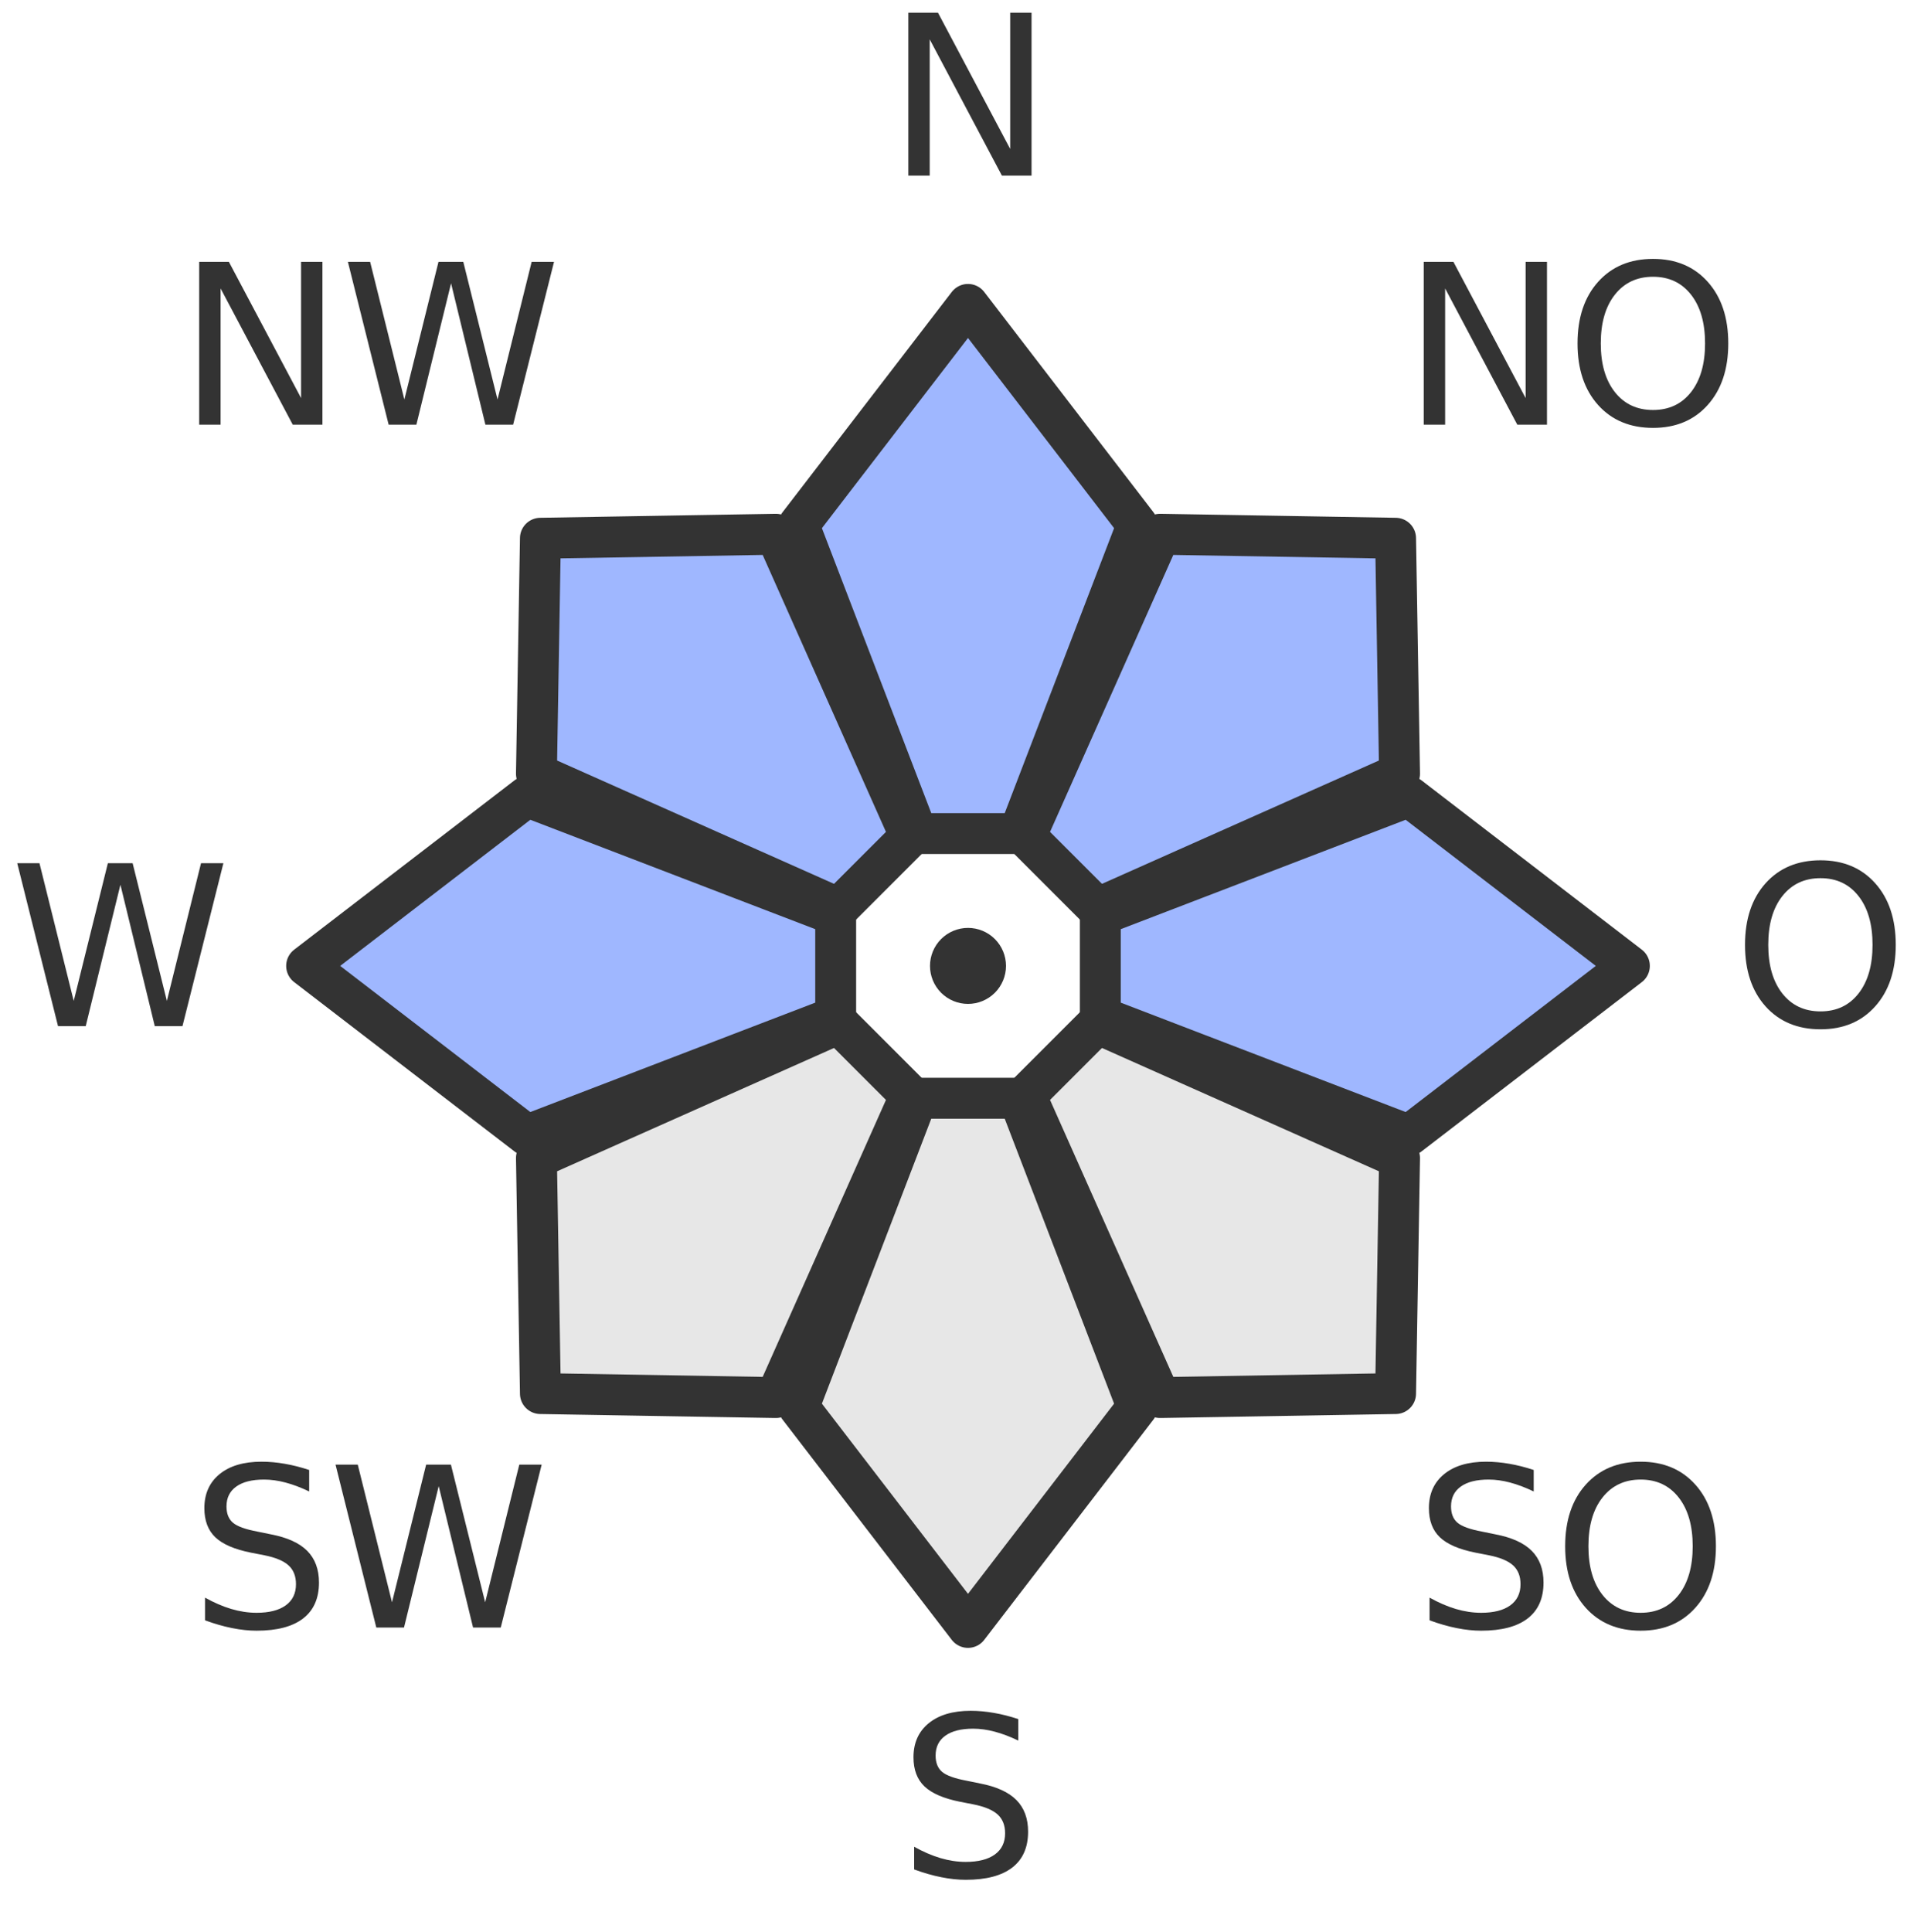 <?xml version='1.0' encoding='utf-8'?>
<ns0:svg xmlns:dc="http://purl.org/dc/elements/1.1/" xmlns:ns0="http://www.w3.org/2000/svg" xmlns:ns2="http://creativecommons.org/ns#" xmlns:ns4="http://www.w3.org/1999/xlink" xmlns:rdf="http://www.w3.org/1999/02/22-rdf-syntax-ns#" viewBox="0 0 140.387 141.665" version="1.1">
 <ns0:defs>
  <ns0:style type="text/css">*{stroke-linejoin: round; stroke-linecap: butt}</ns0:style>
 </ns0:defs>
 <ns0:g id="figure_1">
  <ns0:g id="patch_1">
   <ns0:path d="M 0 141.665  L 140.387 141.665  L 140.387 0  L 0 0  L 0 141.665  z " style="fill: none" />
  </ns0:g>
  <ns0:g id="axes_1">
   <ns0:g id="patch_2">
    <ns0:path d="M 74.725 61.128  L 83.417 38.484  L 71 22.323  L 58.583 38.484  L 67.275 61.128  z " clip-path="url(#p1c16a585aa)" style="fill: #9fb7ff; stroke: #333333; stroke-width: 3" />
   </ns0:g>
   <ns0:g id="patch_3">
    <ns0:path d="M 80.496 66.604  L 102.654 56.739  L 102.362 39.471  L 85.093 39.178  L 75.228 61.336  z " clip-path="url(#p1c16a585aa)" style="fill: #9fb7ff; stroke: #333333; stroke-width: 3" />
   </ns0:g>
   <ns0:g id="patch_4">
    <ns0:path d="M 80.705 74.558  L 103.349 83.25  L 119.51 70.832  L 103.349 58.415  L 80.705 67.107  z " clip-path="url(#p1c16a585aa)" style="fill: #9fb7ff; stroke: #333333; stroke-width: 3" />
   </ns0:g>
   <ns0:g id="patch_5">
    <ns0:path d="M 75.228 80.329  L 85.093 102.487  L 102.362 102.194  L 102.654 84.926  L 80.496 75.061  z " clip-path="url(#p1c16a585aa)" style="fill: #e7e7e7; stroke: #333333; stroke-width: 3" />
   </ns0:g>
   <ns0:g id="patch_6">
    <ns0:path d="M 67.275 80.537  L 58.583 103.181  L 71 119.343  L 83.417 103.181  L 74.725 80.537  z " clip-path="url(#p1c16a585aa)" style="fill: #e7e7e7; stroke: #333333; stroke-width: 3" />
   </ns0:g>
   <ns0:g id="patch_7">
    <ns0:path d="M 61.504 75.061  L 39.346 84.926  L 39.638 102.194  L 56.907 102.487  L 66.772 80.329  z " clip-path="url(#p1c16a585aa)" style="fill: #e7e7e7; stroke: #333333; stroke-width: 3" />
   </ns0:g>
   <ns0:g id="patch_8">
    <ns0:path d="M 61.295 67.107  L 38.651 58.415  L 22.49 70.832  L 38.651 83.25  L 61.295 74.558  z " clip-path="url(#p1c16a585aa)" style="fill: #9fb7ff; stroke: #333333; stroke-width: 3" />
   </ns0:g>
   <ns0:g id="patch_9">
    <ns0:path d="M 66.772 61.336  L 56.907 39.178  L 39.638 39.471  L 39.346 56.739  L 61.504 66.604  z " clip-path="url(#p1c16a585aa)" style="fill: #9fb7ff; stroke: #333333; stroke-width: 3" />
   </ns0:g>
   <ns0:g id="patch_10">
    <ns0:path d="M 71 73.119  C 71.606 73.119 72.188 72.878 72.617 72.45  C 73.046 72.021 73.287 71.439 73.287 70.832  C 73.287 70.226 73.046 69.644 72.617 69.215  C 72.188 68.787 71.606 68.546 71 68.546  C 70.394 68.546 69.812 68.787 69.383 69.215  C 68.954 69.644 68.713 70.226 68.713 70.832  C 68.713 71.439 68.954 72.021 69.383 72.45  C 69.812 72.878 70.394 73.119 71 73.119  z " clip-path="url(#p1c16a585aa)" style="fill: #333333; stroke: #333333; stroke-linejoin: miter" />
   </ns0:g>
   <ns0:g id="text_1">
    
    <ns0:g style="fill: #333333" transform="translate(65.015 12.877) scale(0.16 -0.16)">
     <ns0:defs>
      <ns0:path id="DejaVuSans-4e" d="M 628 4666  L 1478 4666  L 3547 763  L 3547 4666  L 4159 4666  L 4159 0  L 3309 0  L 1241 3903  L 1241 0  L 628 0  L 628 4666  z " transform="scale(0.016)" />
     </ns0:defs>
     <ns0:use ns4:href="#DejaVuSans-4e" />
    </ns0:g>
   </ns0:g>
   <ns0:g id="text_2">
    
    <ns0:g style="fill: #333333" transform="translate(102.82 31.145) scale(0.16 -0.16)">
     <ns0:defs>
      <ns0:path id="DejaVuSans-4f" d="M 2522 4238  Q 1834 4238 1429 3725  Q 1025 3213 1025 2328  Q 1025 1447 1429 934  Q 1834 422 2522 422  Q 3209 422 3611 934  Q 4013 1447 4013 2328  Q 4013 3213 3611 3725  Q 3209 4238 2522 4238  z M 2522 4750  Q 3503 4750 4090 4092  Q 4678 3434 4678 2328  Q 4678 1225 4090 567  Q 3503 -91 2522 -91  Q 1538 -91 948 565  Q 359 1222 359 2328  Q 359 3434 948 4092  Q 1538 4750 2522 4750  z " transform="scale(0.016)" />
     </ns0:defs>
     <ns0:use ns4:href="#DejaVuSans-4e" />
     <ns0:use ns4:href="#DejaVuSans-4f" transform="translate(74.805 0)" />
    </ns0:g>
   </ns0:g>
   <ns0:g id="text_3">
    
    <ns0:g style="fill: #333333" transform="translate(127.073 75.248) scale(0.16 -0.16)">
     <ns0:use ns4:href="#DejaVuSans-4f" />
    </ns0:g>
   </ns0:g>
   <ns0:g id="text_4">
    
    <ns0:g style="fill: #333333" transform="translate(103.726 119.35) scale(0.16 -0.16)">
     <ns0:defs>
      <ns0:path id="DejaVuSans-53" d="M 3425 4513  L 3425 3897  Q 3066 4069 2747 4153  Q 2428 4238 2131 4238  Q 1616 4238 1336 4038  Q 1056 3838 1056 3469  Q 1056 3159 1242 3001  Q 1428 2844 1947 2747  L 2328 2669  Q 3034 2534 3370 2195  Q 3706 1856 3706 1288  Q 3706 609 3251 259  Q 2797 -91 1919 -91  Q 1588 -91 1214 -16  Q 841 59 441 206  L 441 856  Q 825 641 1194 531  Q 1563 422 1919 422  Q 2459 422 2753 634  Q 3047 847 3047 1241  Q 3047 1584 2836 1778  Q 2625 1972 2144 2069  L 1759 2144  Q 1053 2284 737 2584  Q 422 2884 422 3419  Q 422 4038 858 4394  Q 1294 4750 2059 4750  Q 2388 4750 2728 4690  Q 3069 4631 3425 4513  z " transform="scale(0.016)" />
     </ns0:defs>
     <ns0:use ns4:href="#DejaVuSans-53" />
     <ns0:use ns4:href="#DejaVuSans-4f" transform="translate(63.477 0)" />
    </ns0:g>
   </ns0:g>
   <ns0:g id="text_5">
    
    <ns0:g style="fill: #333333" transform="translate(65.921 137.618) scale(0.16 -0.16)">
     <ns0:use ns4:href="#DejaVuSans-53" />
    </ns0:g>
   </ns0:g>
   <ns0:g id="text_6">
    
    <ns0:g style="fill: #333333" transform="translate(13.909 119.35) scale(0.16 -0.16)">
     <ns0:defs>
      <ns0:path id="DejaVuSans-57" d="M 213 4666  L 850 4666  L 1831 722  L 2809 4666  L 3519 4666  L 4500 722  L 5478 4666  L 6119 4666  L 4947 0  L 4153 0  L 3169 4050  L 2175 0  L 1381 0  L 213 4666  z " transform="scale(0.016)" />
     </ns0:defs>
     <ns0:use ns4:href="#DejaVuSans-53" />
     <ns0:use ns4:href="#DejaVuSans-57" transform="translate(63.477 0)" />
    </ns0:g>
   </ns0:g>
   <ns0:g id="text_7">
    
    <ns0:g style="fill: #333333" transform="translate(0.72 75.248) scale(0.16 -0.16)">
     <ns0:use ns4:href="#DejaVuSans-57" />
    </ns0:g>
   </ns0:g>
   <ns0:g id="text_8">
    
    <ns0:g style="fill: #333333" transform="translate(13.003 31.145) scale(0.16 -0.16)">
     <ns0:use ns4:href="#DejaVuSans-4e" />
     <ns0:use ns4:href="#DejaVuSans-57" transform="translate(74.805 0)" />
    </ns0:g>
   </ns0:g>
  </ns0:g>
 </ns0:g>
 <ns0:defs>
  <ns0:clipPath id="p1c16a585aa">
   <ns0:rect x="15.56" y="15.393" width="110.88" height="110.88" />
  </ns0:clipPath>
 </ns0:defs>
</ns0:svg>